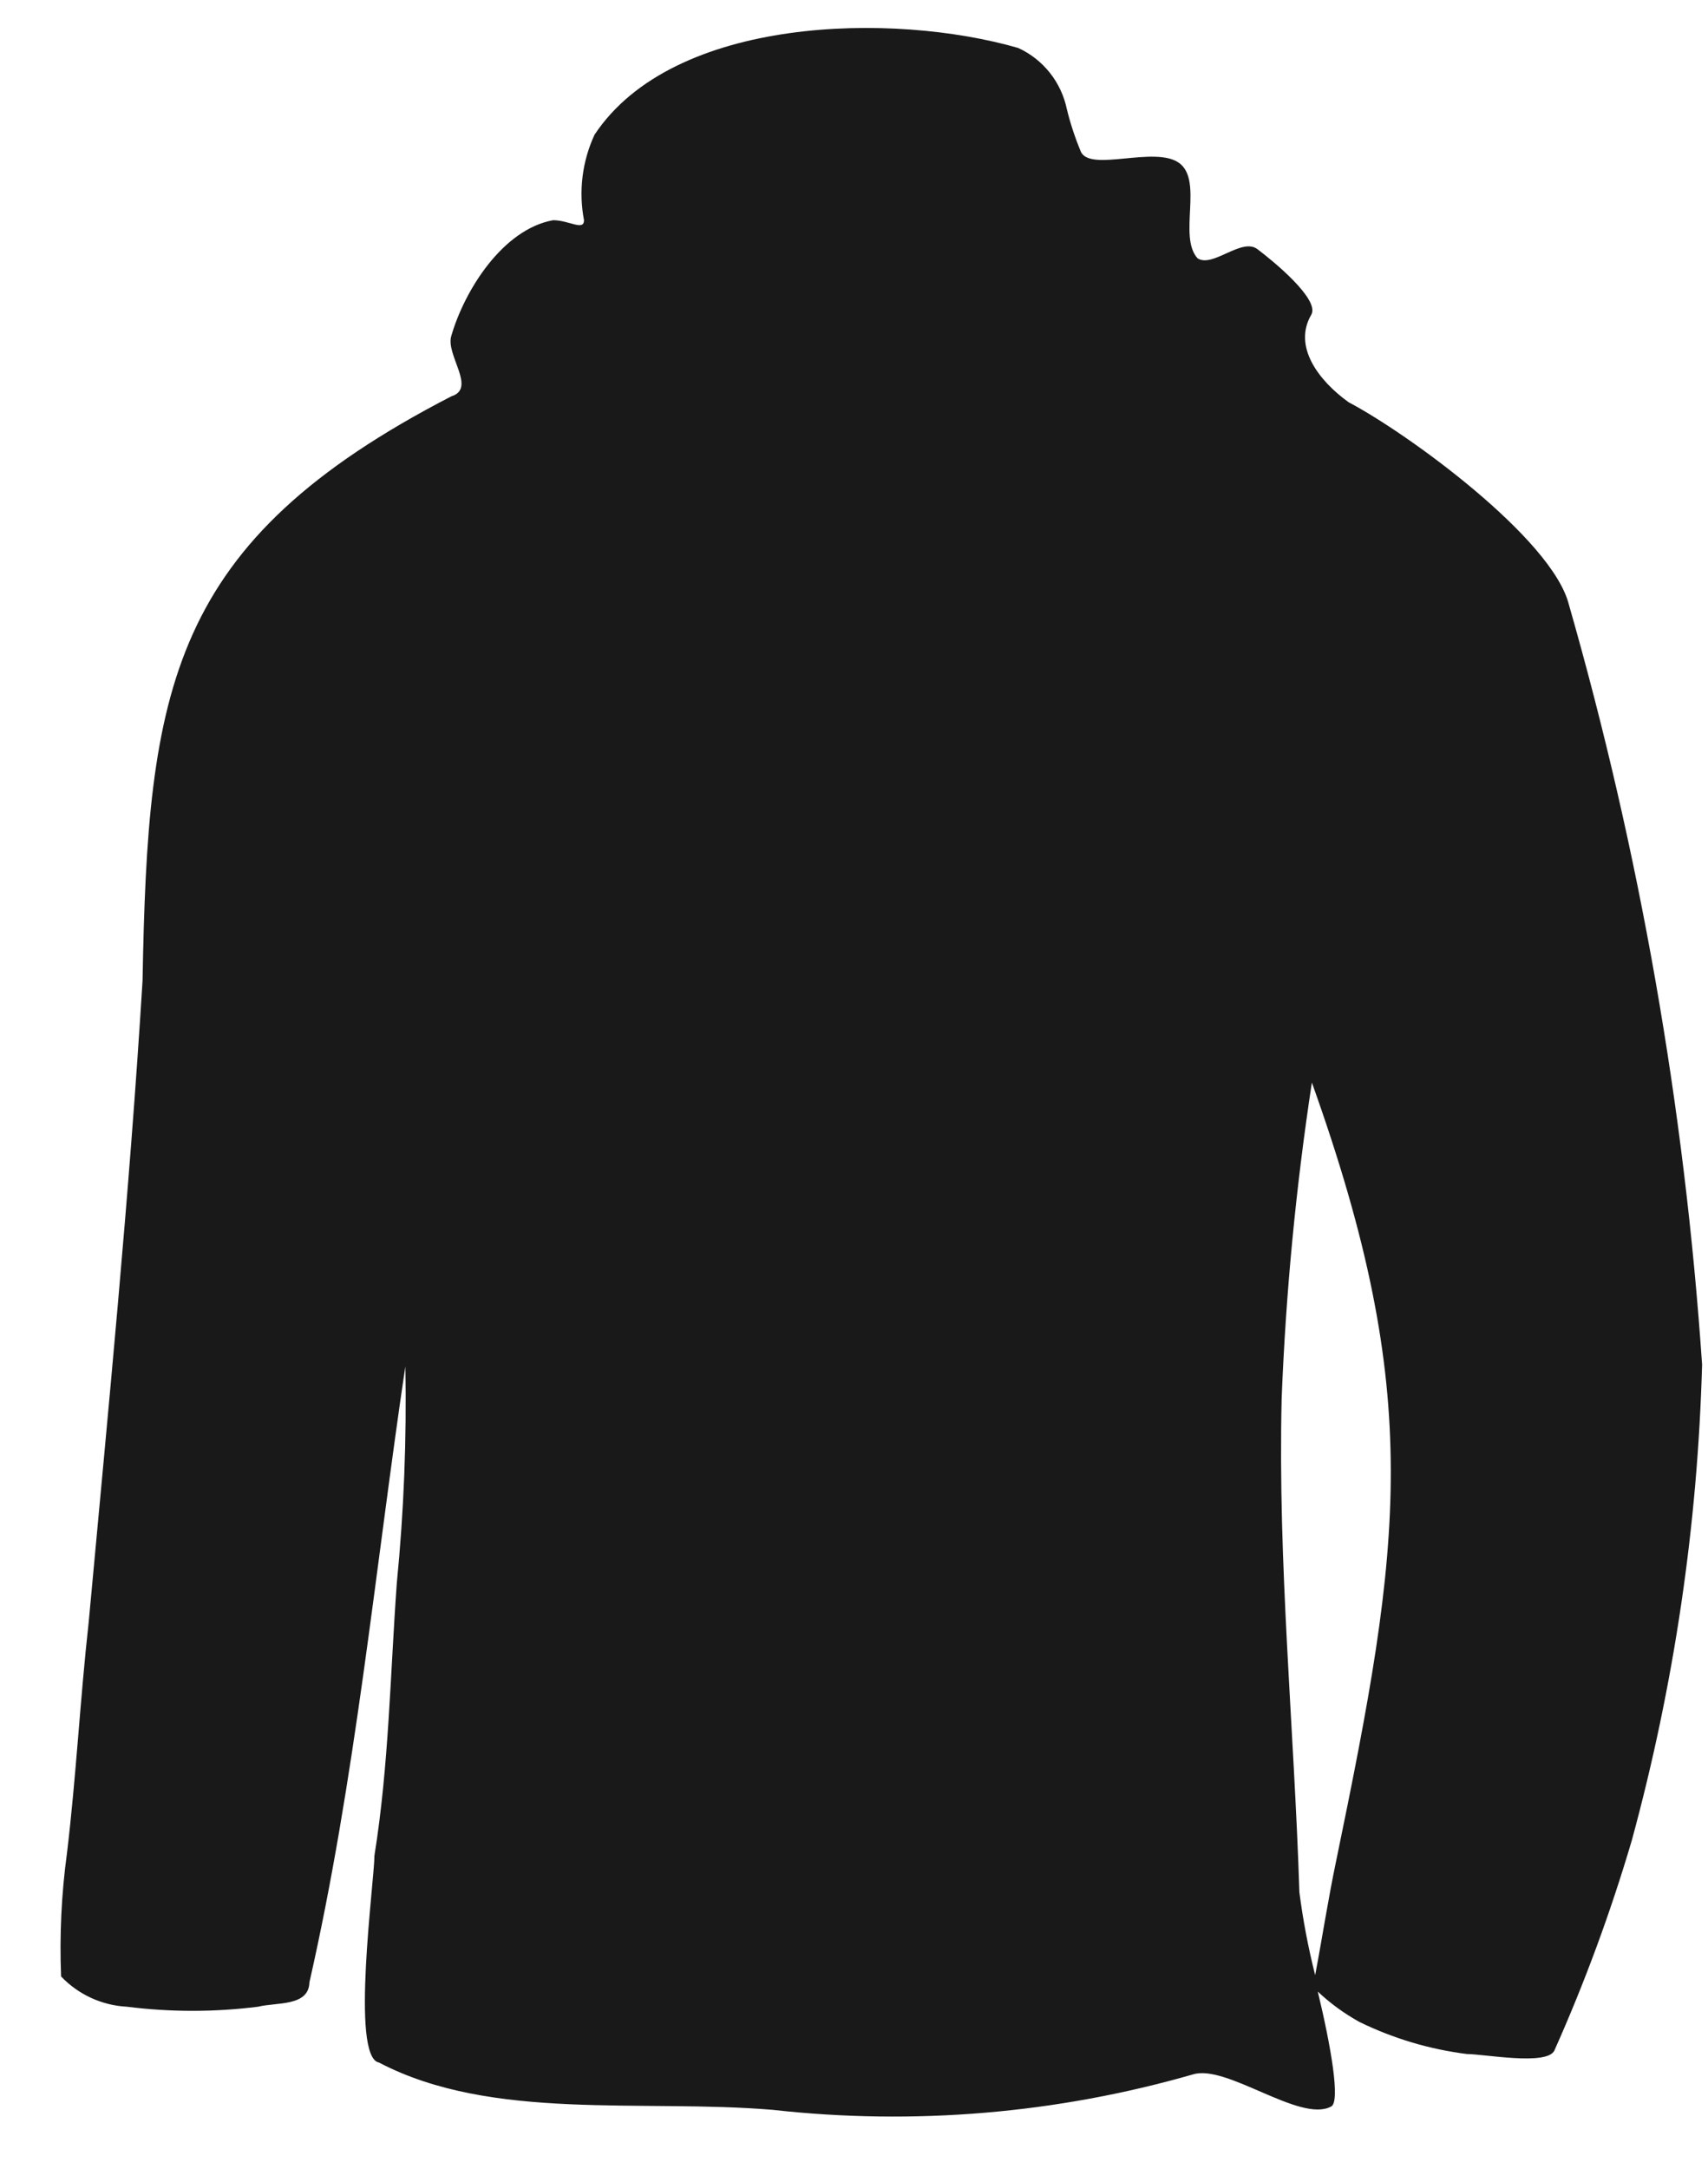 <svg width="26" height="33" viewBox="0 0 26 33" fill="none" xmlns="http://www.w3.org/2000/svg">
<path d="M23.88 9.19C23.62 8.19 21.44 6.6 20.53 6.12C20.07 5.79 19.68 5.27 19.96 4.79C20.1 4.56 19.38 3.97 19.14 3.79C18.9 3.61 18.46 4.08 18.23 3.93C17.93 3.6 18.32 2.75 17.95 2.48C17.58 2.21 16.58 2.63 16.45 2.3C16.364 2.092 16.293 1.878 16.24 1.66C16.198 1.458 16.109 1.268 15.981 1.107C15.852 0.945 15.688 0.816 15.5 0.73C13.6 0.18 10.25 0.24 9.05 2.05C8.862 2.456 8.806 2.911 8.89 3.35C8.89 3.52 8.66 3.35 8.42 3.35C7.65 3.49 7.07 4.42 6.87 5.11C6.78 5.4 7.26 5.91 6.87 6.03C2.57 8.25 2.25 10.47 2.17 14.92C1.97 18.18 1.65 21.43 1.35 24.68C1.22 25.85 1.16 27.02 1.02 28.19C0.935 28.813 0.905 29.442 0.93 30.07C1.192 30.345 1.55 30.51 1.93 30.53C2.594 30.614 3.266 30.614 3.93 30.53C4.21 30.46 4.7 30.53 4.71 30.16C5.41 27.08 5.71 23.88 6.17 20.79C6.192 21.892 6.148 22.994 6.04 24.09C5.94 25.47 5.92 26.86 5.7 28.23C5.7 28.61 5.33 31.3 5.77 31.38C7.49 32.28 9.77 31.93 11.77 32.1C13.915 32.339 16.086 32.156 18.16 31.56C18.67 31.4 19.79 32.3 20.26 32.05C20.41 31.99 20.26 31.13 20.06 30.3C20.25 30.479 20.462 30.633 20.69 30.76C21.206 31.013 21.76 31.178 22.33 31.25C22.59 31.25 23.54 31.43 23.66 31.2C24.124 30.161 24.518 29.092 24.84 28C25.484 25.638 25.843 23.207 25.91 20.76C25.643 16.843 24.962 12.964 23.88 9.19ZM20.34 28.31C20.22 28.88 20.13 29.47 20.02 30.05C19.915 29.635 19.835 29.214 19.78 28.79C19.7 26.29 19.45 23.79 19.51 21.28C19.573 19.669 19.727 18.064 19.97 16.47C21.68 21.25 21.34 23.47 20.34 28.31Z" fill="#191919"/>
</svg>
